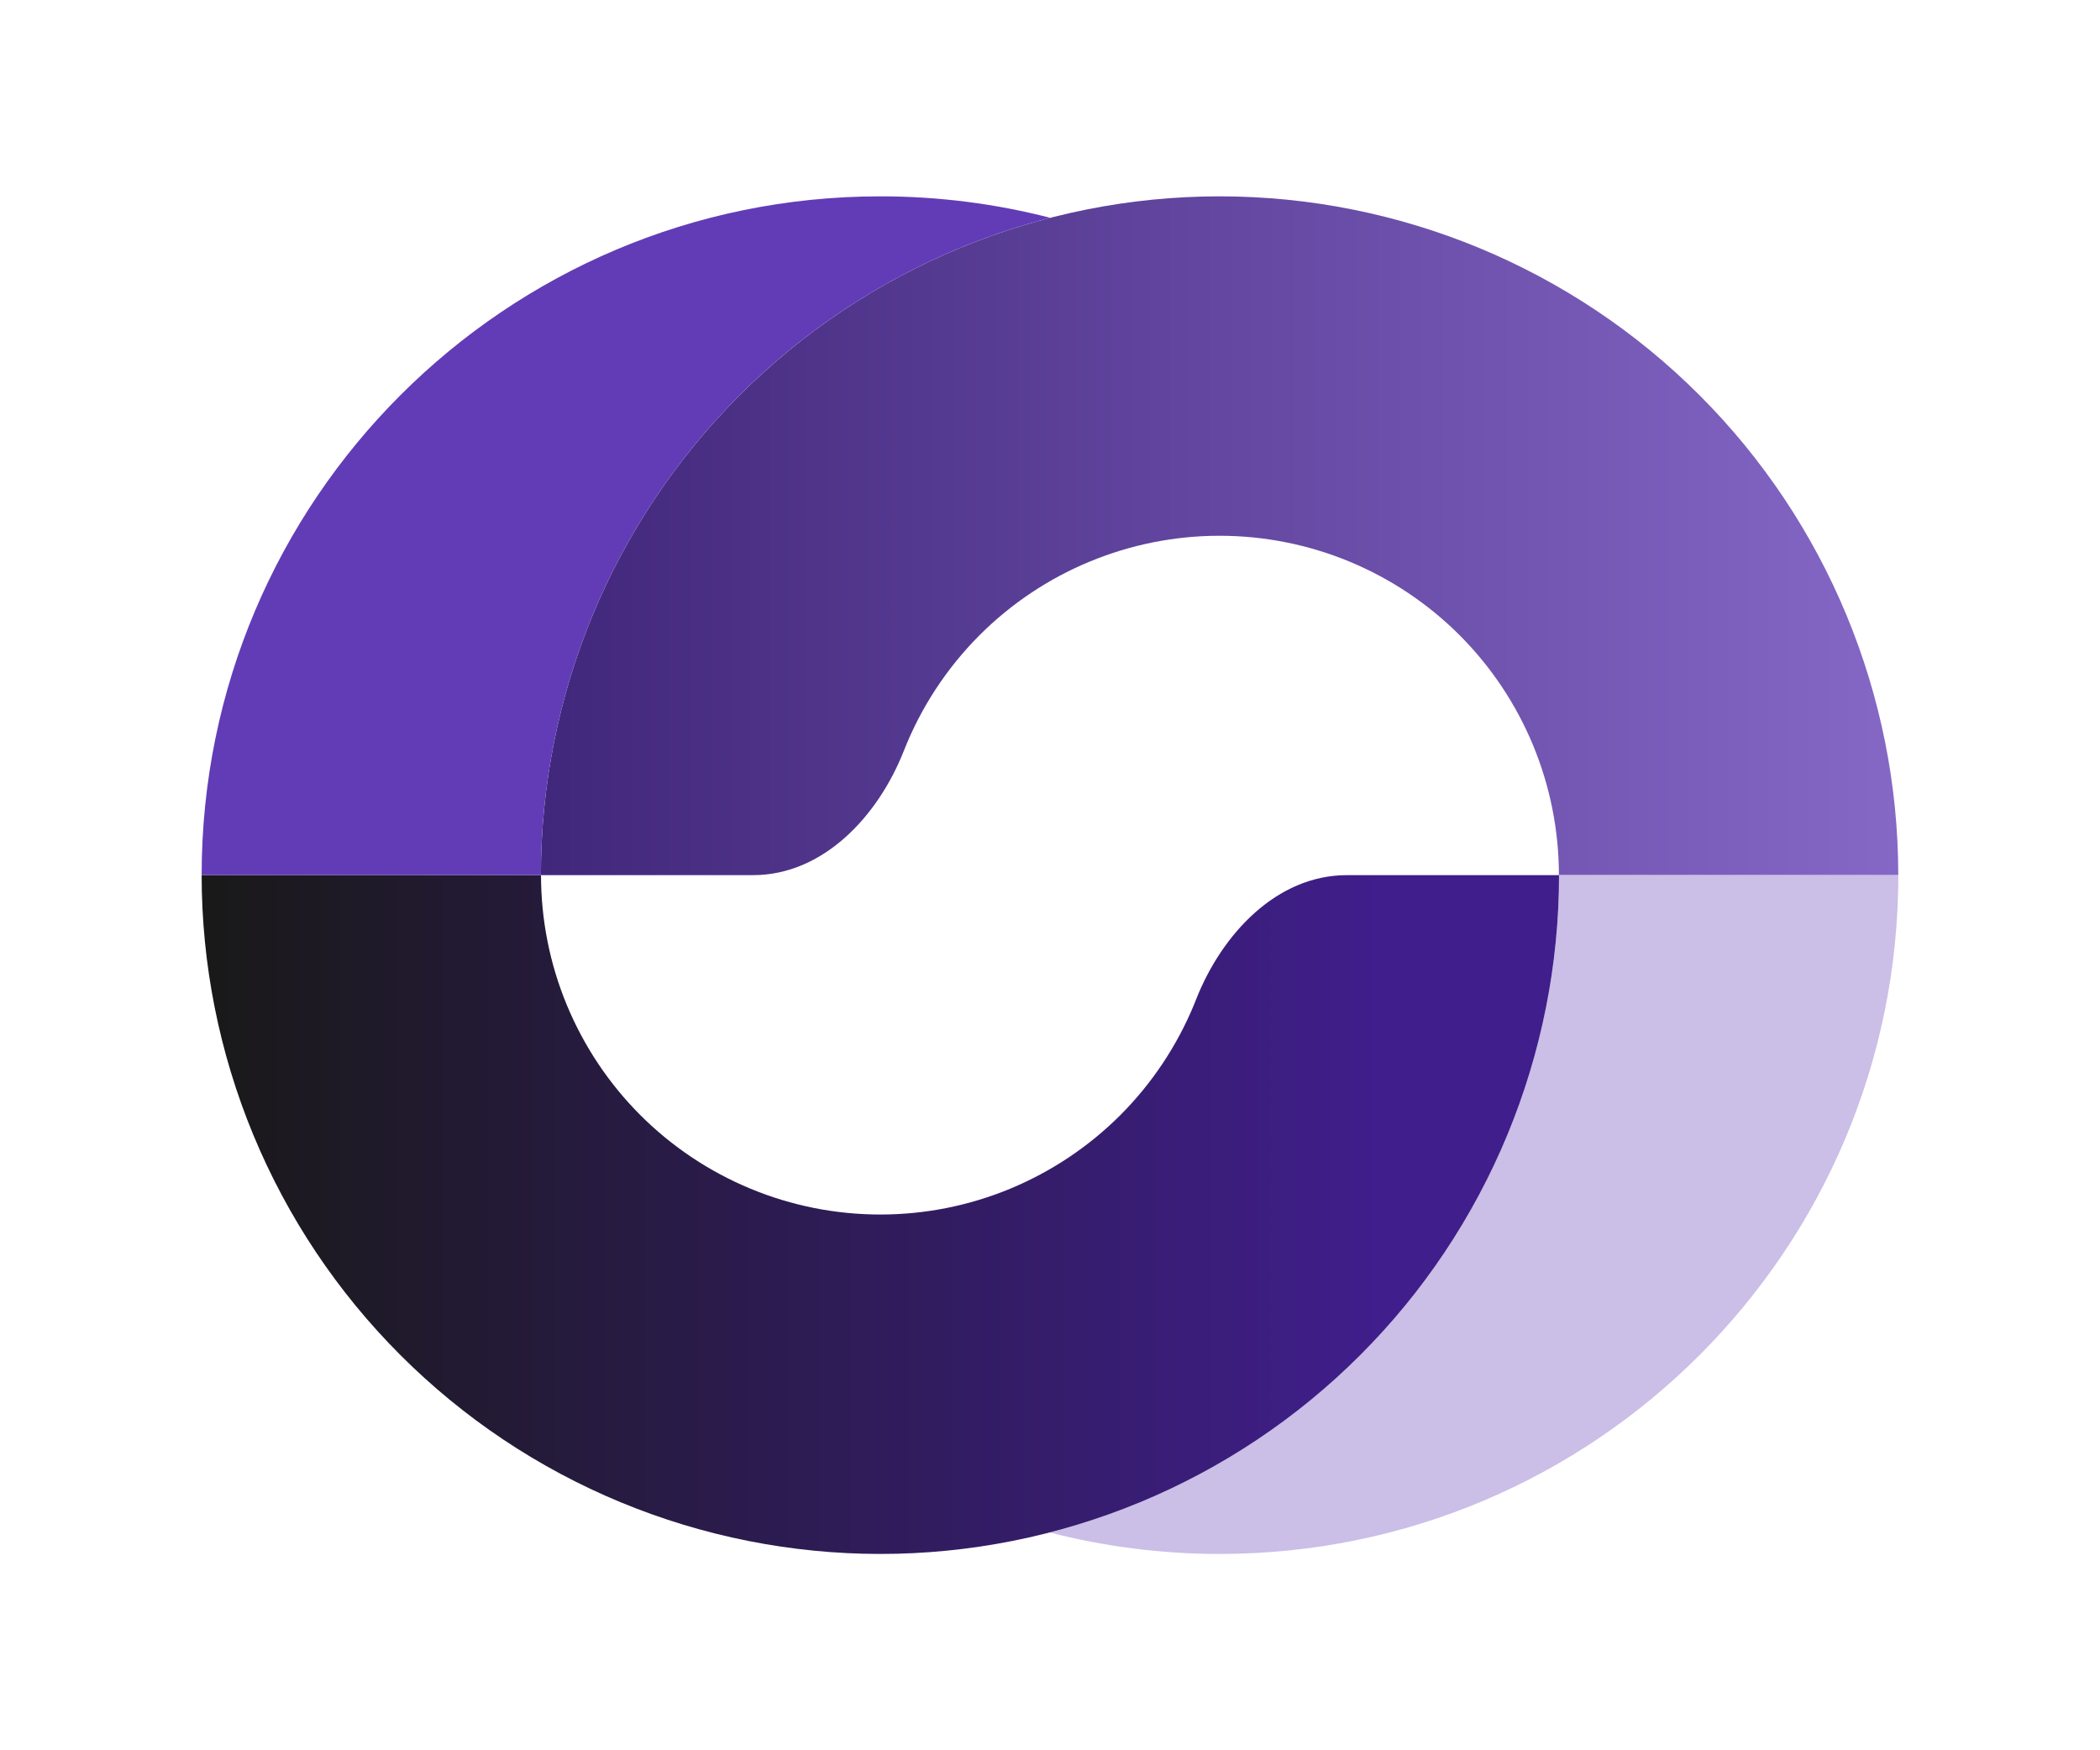 <svg width="48" height="40" viewBox="0 0 48 40" fill="none" xmlns="http://www.w3.org/2000/svg">
    <g id="Vector" filter="url(#filter0_d_1012_2398)">
        <path
            d="M43.389 20C43.389 15.886 41.754 11.94 38.845 9.031C35.936 6.122 31.99 4.487 27.876 4.487C23.762 4.487 19.816 6.122 16.907 9.031C13.998 11.94 12.363 15.886 12.363 20H17.211C18.817 20 20.07 18.654 20.659 17.159C21.045 16.178 21.631 15.276 22.391 14.515C23.846 13.061 25.819 12.244 27.876 12.244C29.933 12.244 31.906 13.061 33.361 14.515C34.815 15.97 35.632 17.943 35.632 20H43.389Z"
            fill="url(#paint0_linear_1012_2398)" />
        <path
            d="M34.454 25.936C35.233 24.054 35.635 22.037 35.635 20H43.39C43.39 28.567 36.445 35.513 27.878 35.513C26.536 35.513 25.234 35.342 23.992 35.022C24.695 34.841 25.385 34.611 26.058 34.332C27.941 33.552 29.651 32.41 31.091 30.969C32.532 29.529 33.674 27.819 34.454 25.936Z"
            fill="#CBBEE7" />
        <path
            d="M4.609 20C4.609 22.037 5.011 24.054 5.79 25.936C6.57 27.819 7.712 29.529 9.153 30.969C10.593 32.41 12.303 33.552 14.186 34.332C16.068 35.111 18.085 35.513 20.122 35.513C22.159 35.513 24.176 35.111 26.058 34.332C27.941 33.552 29.651 32.41 31.091 30.969C32.532 29.529 33.674 27.819 34.454 25.936C35.233 24.054 35.635 22.037 35.635 20H30.787C29.181 20 27.928 21.346 27.339 22.841C27.323 22.884 27.305 22.926 27.288 22.968C26.898 23.909 26.327 24.764 25.607 25.485C24.886 26.205 24.031 26.776 23.09 27.166C22.149 27.556 21.141 27.756 20.122 27.756C19.104 27.756 18.095 27.556 17.154 27.166C16.213 26.776 15.358 26.205 14.637 25.485C13.917 24.764 13.346 23.909 12.956 22.968C12.566 22.027 12.366 21.019 12.366 20H4.609Z"
            fill="url(#paint1_linear_1012_2398)" />
        <path
            d="M4.609 20C4.609 11.432 11.555 4.487 20.122 4.487C21.463 4.487 22.765 4.658 24.006 4.978C21.343 5.664 18.885 7.053 16.907 9.031C13.998 11.94 12.363 15.886 12.363 20L4.609 20Z"
            fill="#623CB6" />
    </g>
    <defs>
        <filter id="filter0_d_1012_2398" x="0.609" y="0.487" width="46.781" height="39.025"
            filterUnits="userSpaceOnUse" color-interpolation-filters="sRGB">
            <feFlood flood-opacity="0" result="BackgroundImageFix" />
            <feColorMatrix in="SourceAlpha" type="matrix" values="0 0 0 0 0 0 0 0 0 0 0 0 0 0 0 0 0 0 127 0"
                result="hardAlpha" />
            <feOffset />
            <feGaussianBlur stdDeviation="2" />
            <feComposite in2="hardAlpha" operator="out" />
            <feColorMatrix type="matrix" values="0 0 0 0 0 0 0 0 0 0 0 0 0 0 0 0 0 0 0.25 0" />
            <feBlend mode="normal" in2="BackgroundImageFix" result="effect1_dropShadow_1012_2398" />
            <feBlend mode="normal" in="SourceGraphic" in2="effect1_dropShadow_1012_2398" result="shape" />
        </filter>
        <linearGradient id="paint0_linear_1012_2398" x1="43.39" y1="20" x2="4.609" y2="20"
            gradientUnits="userSpaceOnUse">
            <stop stop-color="#8567C6" />
            <stop offset="1" stop-color="#301768" />
        </linearGradient>
        <linearGradient id="paint1_linear_1012_2398" x1="4.609" y1="20" x2="43.39" y2="20"
            gradientUnits="userSpaceOnUse">
            <stop stop-color="#191918" />
            <stop offset="0.692" stop-color="#401E8B" />
        </linearGradient>
    </defs>
</svg>